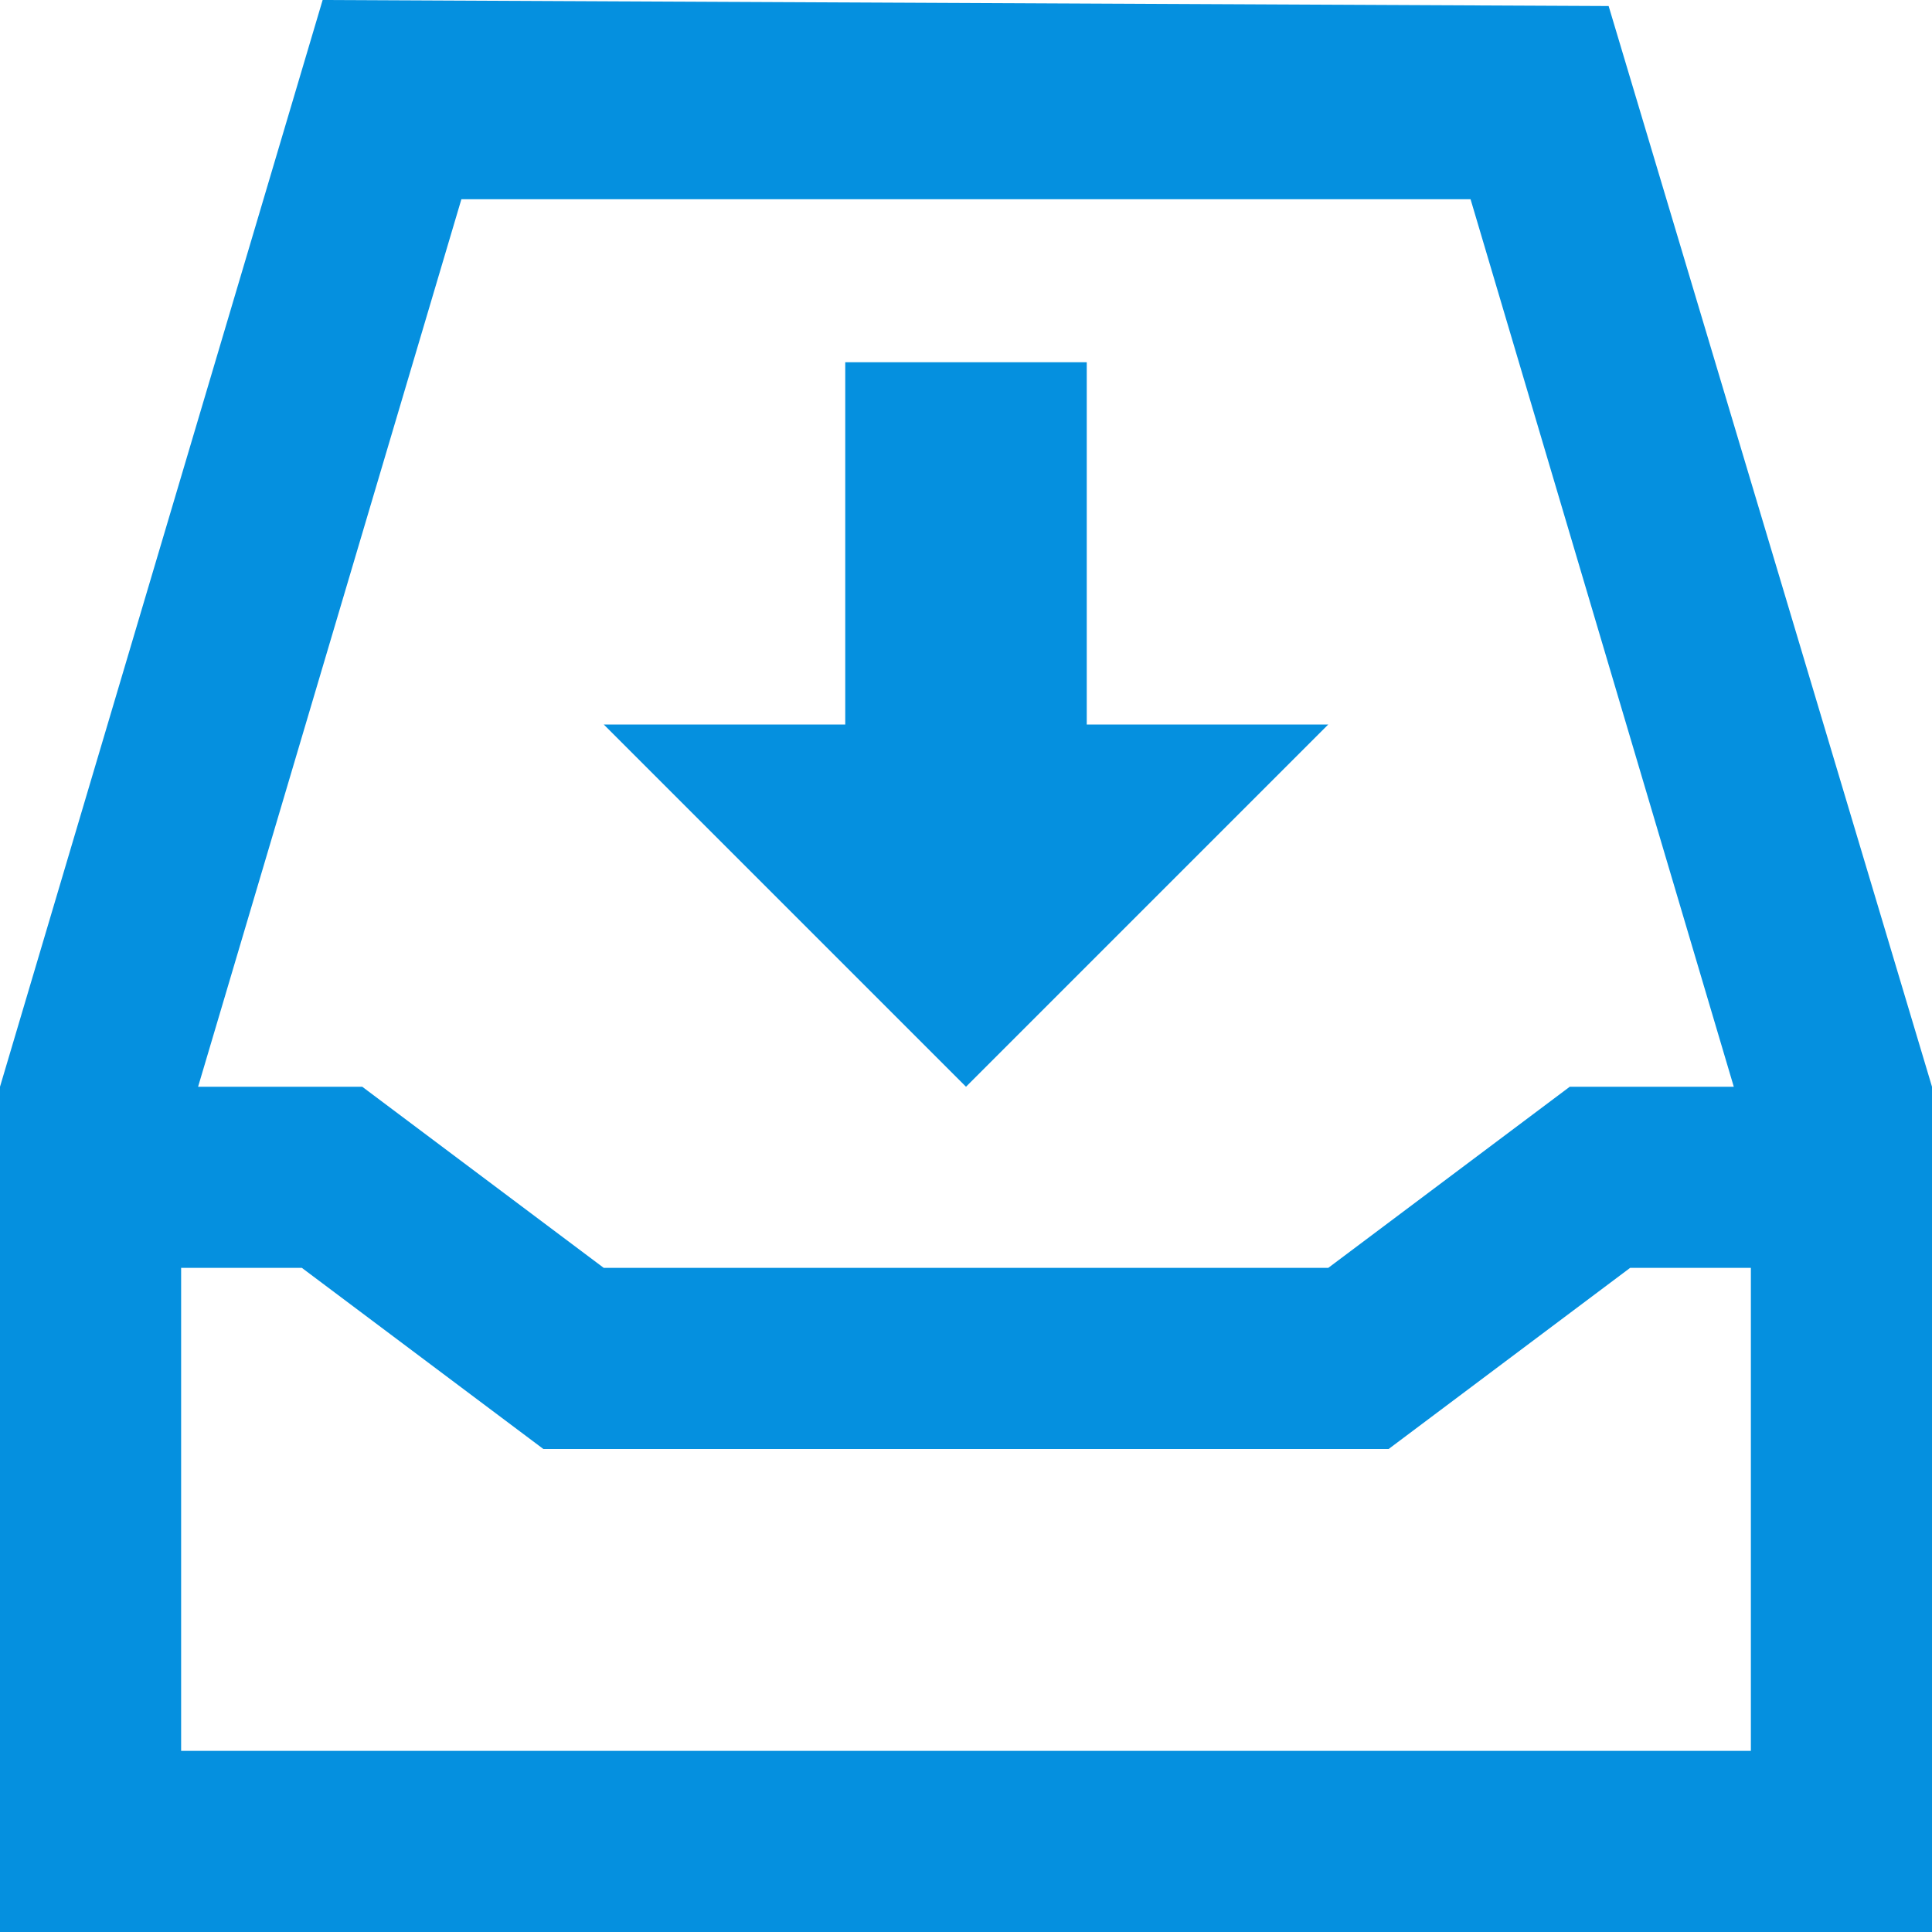 <?xml version="1.0" standalone="no"?><!DOCTYPE svg PUBLIC "-//W3C//DTD SVG 1.1//EN" "http://www.w3.org/Graphics/SVG/1.1/DTD/svg11.dtd"><svg t="1736261079010" class="icon" viewBox="0 0 1024 1024" version="1.1" xmlns="http://www.w3.org/2000/svg" p-id="13071" xmlns:xlink="http://www.w3.org/1999/xlink" width="500" height="500"><path d="M0 1024V576L171.008 0l681.6 3.2L1024 576v448H0zM779.424 105.6H244.544L104.992 576H192l128 96h384l128-96h86.944zM928 672h-64l-102.4 76.8-25.6 19.2H288l-25.6-19.2L160 672H96v256h832v-256z m-608-288h128V192h128v192h128l-192 192z" fill="#0590DF" p-id="13072"></path></svg>